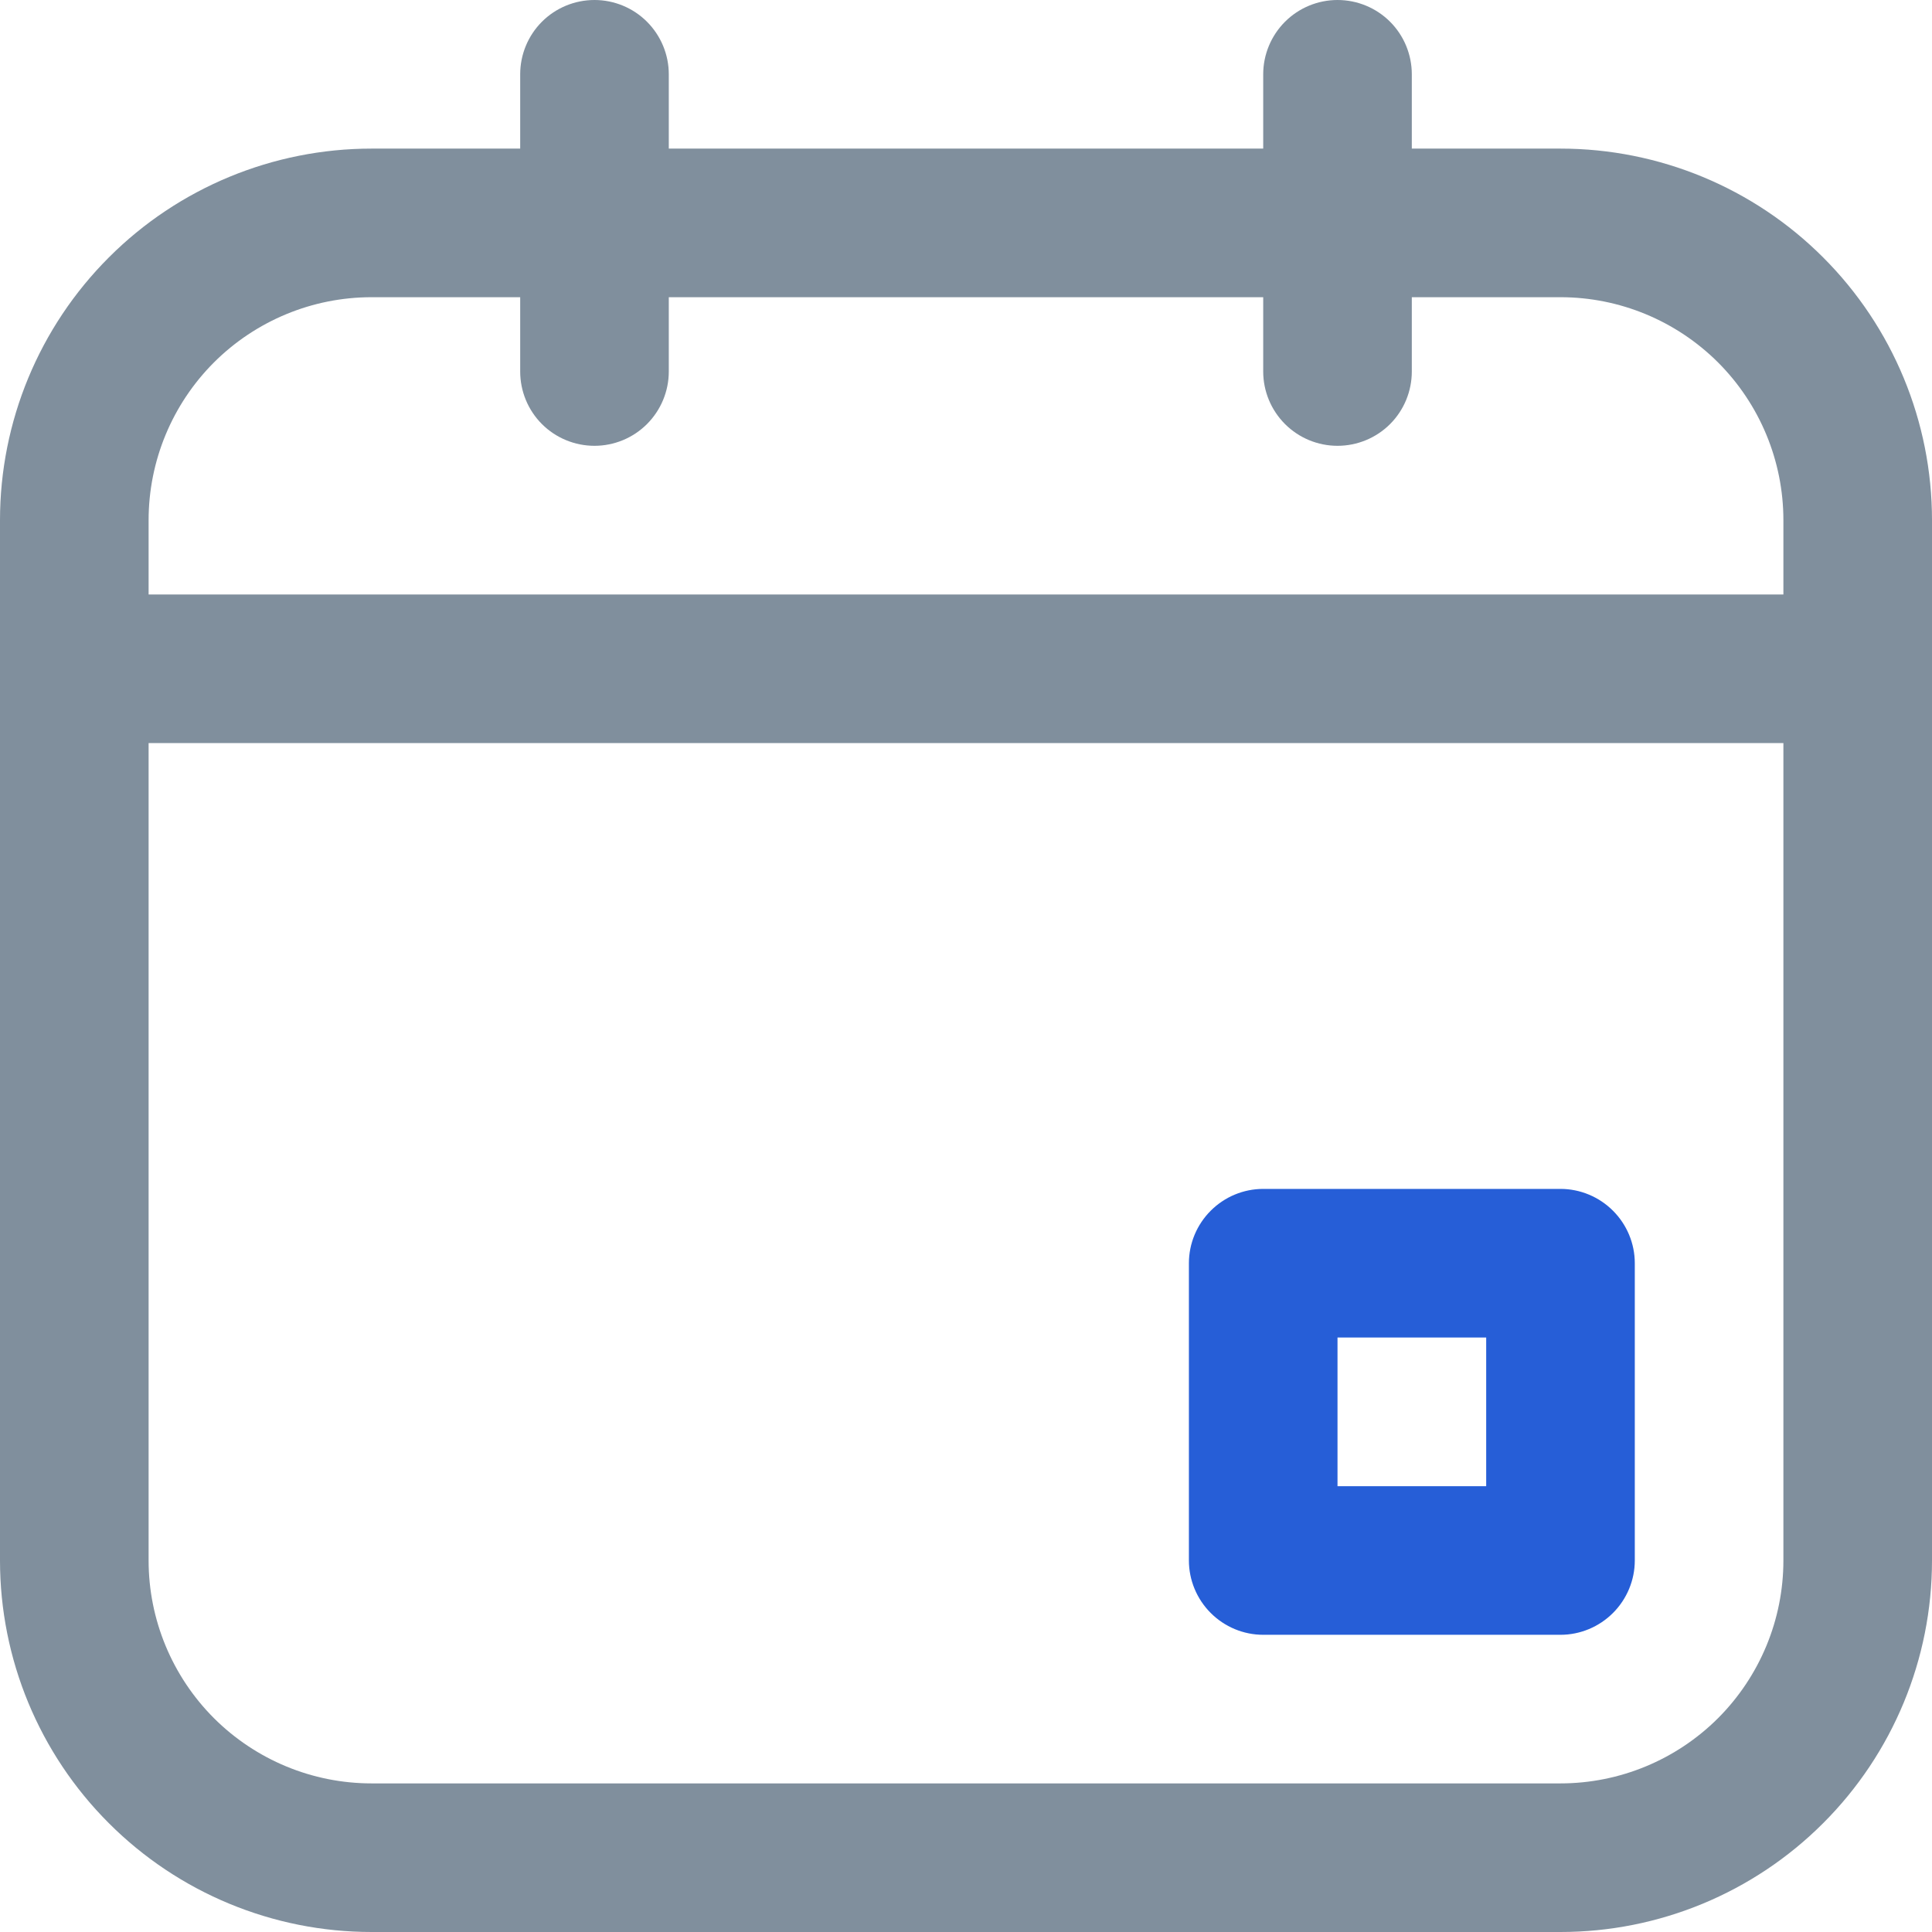 <svg width="24" height="24" viewBox="0 0 24 24" fill="none" xmlns="http://www.w3.org/2000/svg">
<path d="M19.385 24H4.615C3.391 24 2.217 23.514 1.352 22.648C0.486 21.783 0 20.609 0 19.385V6.462C0 5.237 0.486 4.064 1.352 3.198C2.217 2.332 3.391 1.846 4.615 1.846H19.385C20.609 1.846 21.783 2.332 22.648 3.198C23.514 4.064 24 5.237 24 6.462V19.385C24 20.609 23.514 21.783 22.648 22.648C21.783 23.514 20.609 24 19.385 24V24ZM4.615 3.692C3.881 3.692 3.177 3.984 2.657 4.503C2.138 5.023 1.846 5.727 1.846 6.462V19.385C1.846 20.119 2.138 20.823 2.657 21.343C3.177 21.862 3.881 22.154 4.615 22.154H19.385C20.119 22.154 20.823 21.862 21.343 21.343C21.862 20.823 22.154 20.119 22.154 19.385V6.462C22.154 5.727 21.862 5.023 21.343 4.503C20.823 3.984 20.119 3.692 19.385 3.692H4.615Z" fill="#808F9D"/>
<path d="M19.385 20.308H15.692C15.447 20.308 15.213 20.21 15.04 20.037C14.867 19.864 14.769 19.629 14.769 19.385V15.692C14.769 15.447 14.867 15.213 15.04 15.04C15.213 14.867 15.447 14.769 15.692 14.769H19.385C19.629 14.769 19.864 14.867 20.037 15.04C20.21 15.213 20.308 15.447 20.308 15.692V19.385C20.308 19.629 20.21 19.864 20.037 20.037C19.864 20.21 19.629 20.308 19.385 20.308ZM16.615 18.462H18.462V16.615H16.615V18.462Z" fill="#265ED7"/>
<path d="M23.077 9.231H0.923C0.678 9.231 0.443 9.134 0.27 8.96C0.097 8.787 0 8.553 0 8.308C0 8.063 0.097 7.828 0.27 7.655C0.443 7.482 0.678 7.385 0.923 7.385H23.077C23.322 7.385 23.556 7.482 23.73 7.655C23.903 7.828 24 8.063 24 8.308C24 8.553 23.903 8.787 23.73 8.96C23.556 9.134 23.322 9.231 23.077 9.231Z" fill="#808F9D"/>
<path d="M7.385 5.538C7.14 5.538 6.905 5.441 6.732 5.268C6.559 5.095 6.462 4.86 6.462 4.615V0.923C6.462 0.678 6.559 0.443 6.732 0.27C6.905 0.097 7.14 0 7.385 0C7.629 0 7.864 0.097 8.037 0.27C8.21 0.443 8.308 0.678 8.308 0.923V4.615C8.308 4.86 8.21 5.095 8.037 5.268C7.864 5.441 7.629 5.538 7.385 5.538Z" fill="#808F9D"/>
<path d="M16.615 5.538C16.371 5.538 16.136 5.441 15.963 5.268C15.79 5.095 15.692 4.86 15.692 4.615V0.923C15.692 0.678 15.79 0.443 15.963 0.27C16.136 0.097 16.371 0 16.615 0C16.86 0 17.095 0.097 17.268 0.27C17.441 0.443 17.538 0.678 17.538 0.923V4.615C17.538 4.86 17.441 5.095 17.268 5.268C17.095 5.441 16.86 5.538 16.615 5.538Z" fill="#808F9D"/>
</svg>
